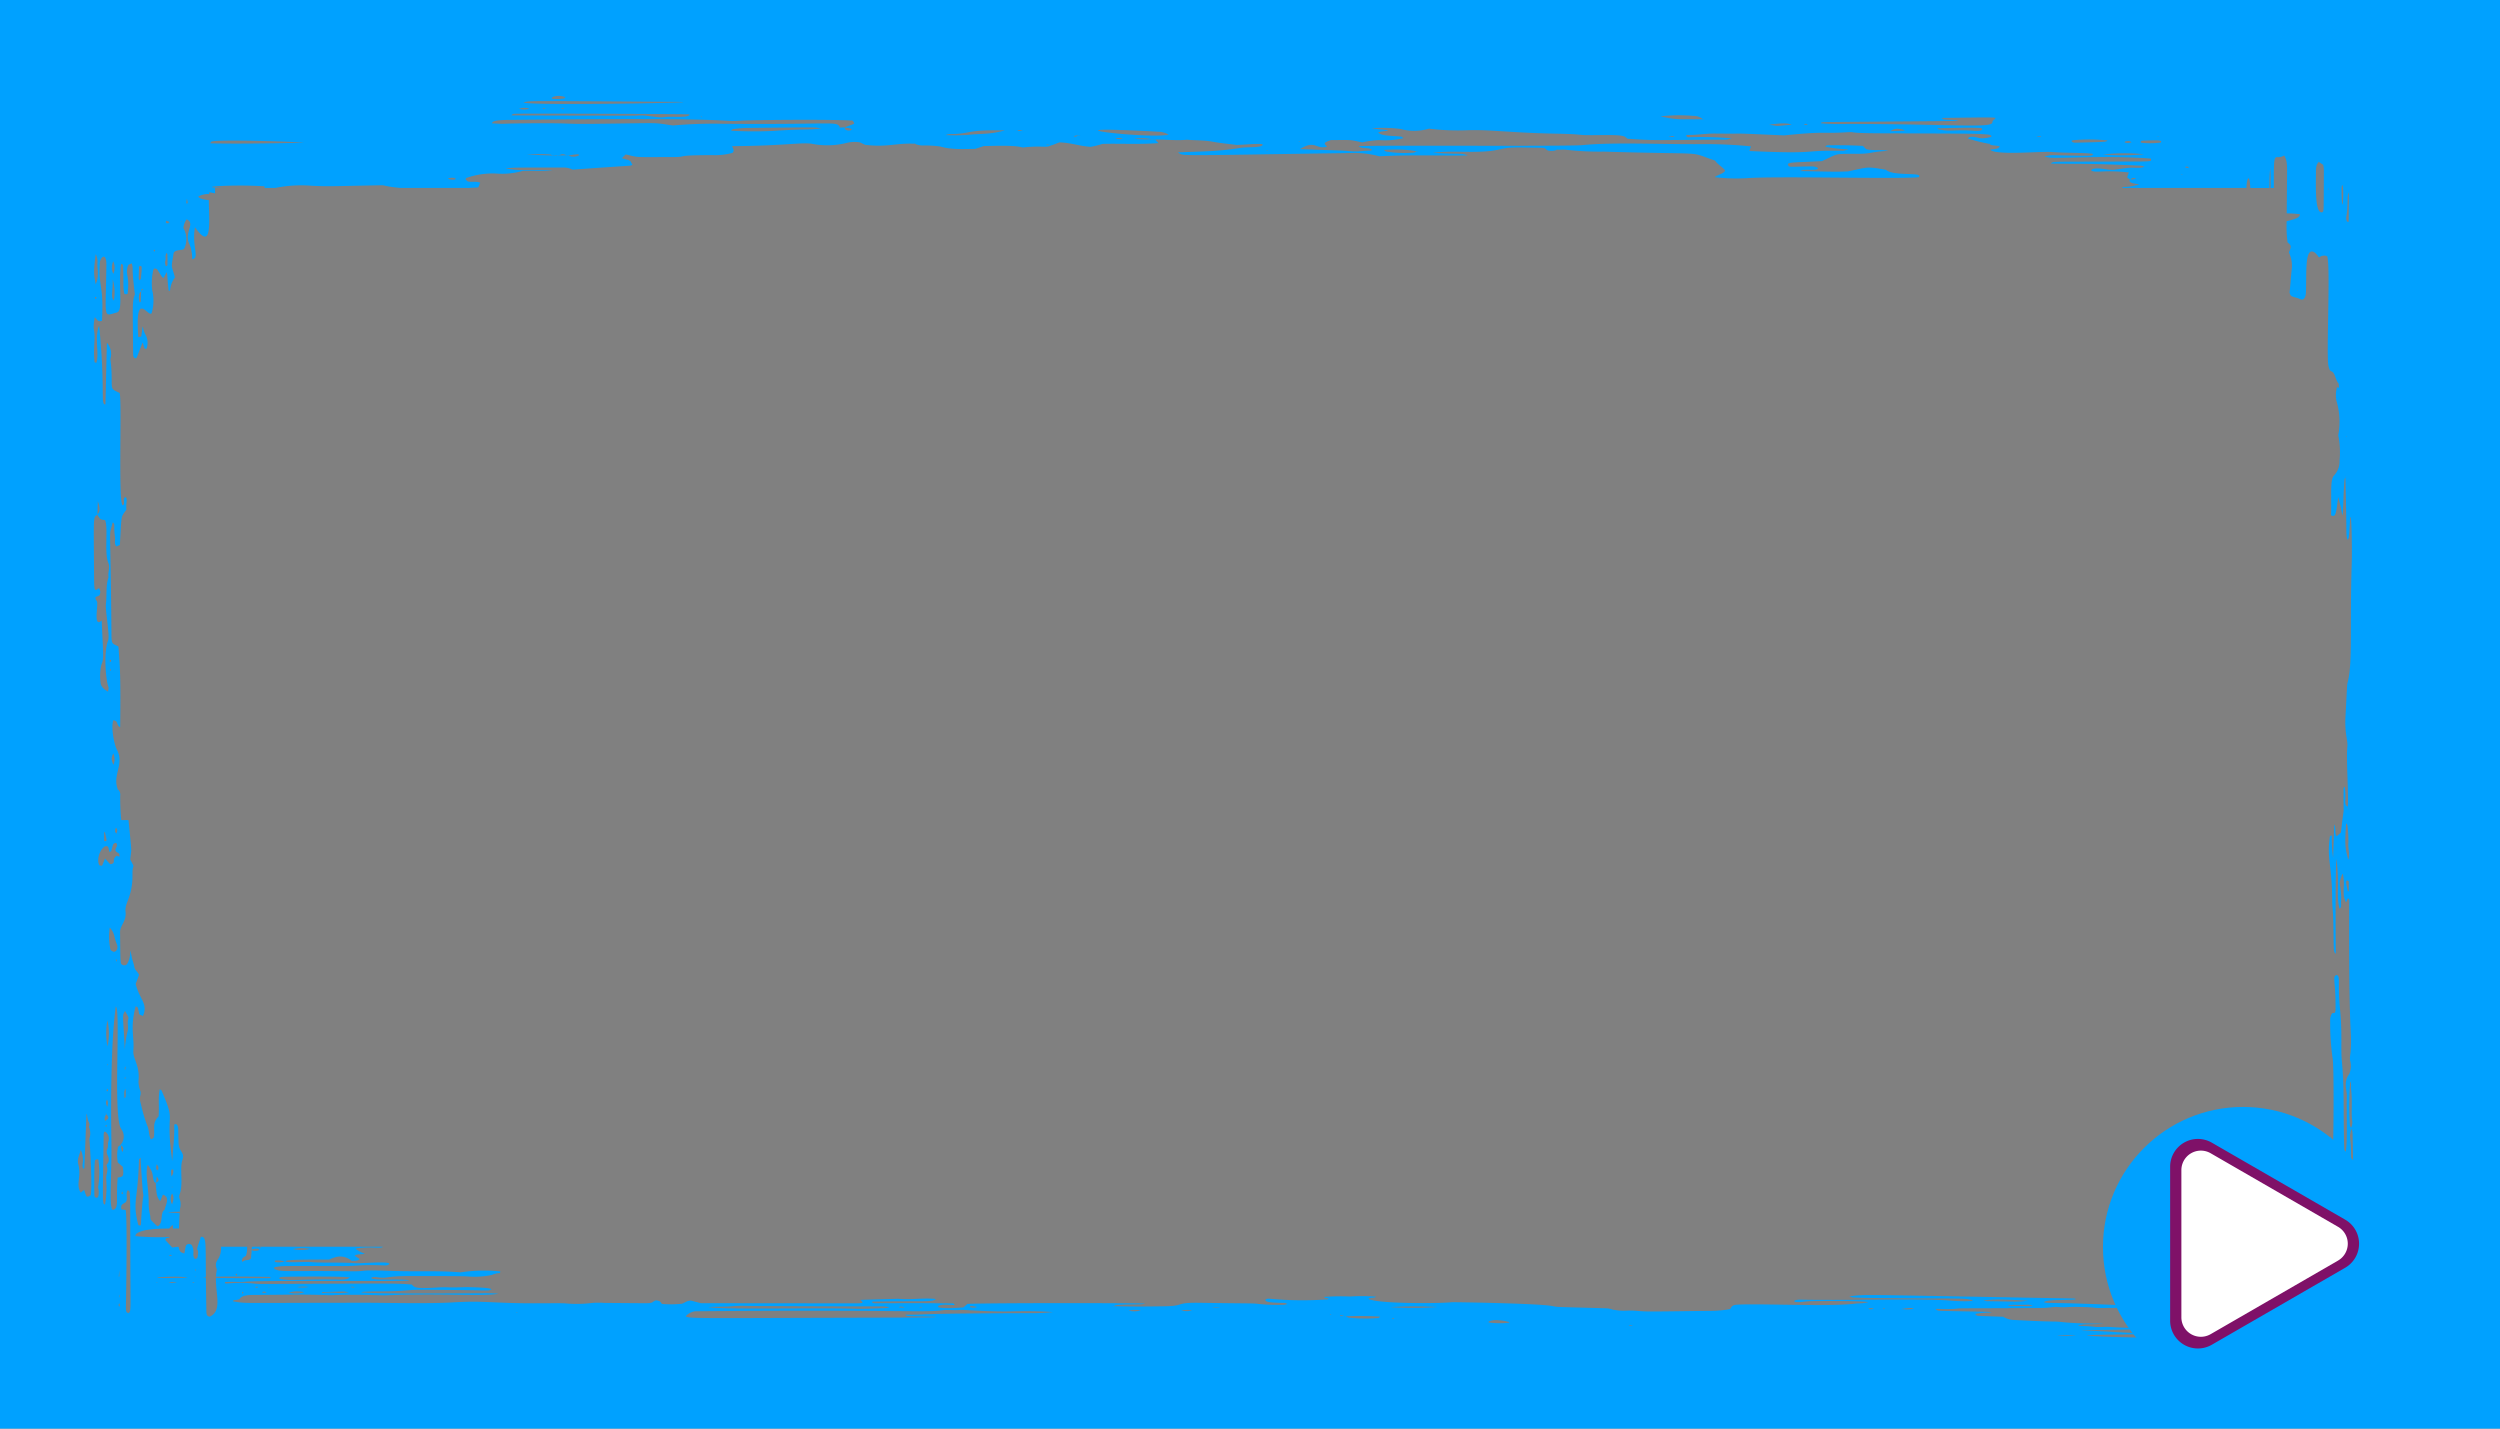 <svg xmlns="http://www.w3.org/2000/svg" width="504" height="288" viewBox="0 0 504 288">
  <rect x="0" y="0" width="504" height="288" fill="#808080" stroke="none"/>
  <g id="Group_350" data-name="Group 350" transform="translate(-635.685 -196.927)">
    <g id="Group_229" data-name="Group 229">
      <path id="Path_619" data-name="Path 619" d="M635.685,196.927v288h504v-288Zm472.994,43.865c.46-2.727.128-3.461.421-5.13.158.993.134-.317.076,5.985-.143-.026-.305,0-.332-.073A1.8,1.8,0,0,1,1108.679,240.792Zm.068,44.072-.066.2C1108.663,284.77,1108.642,284.819,1108.747,284.864Zm-.884-50.645c.539.241-.091,8.4-.117.522A2.391,2.391,0,0,1,1107.863,234.219Zm-2.713.677c.059.01.047-.052.047.289C1105.13,235.174,1105.143,235.236,1105.15,234.9Zm-2.572-3.292c0-1.613.348-1.715.567-2.042l.893.593a5.889,5.889,0,0,1,.135.887c-.031,9.392-.024,8-.2,8.624C1102.326,240.463,1102.575,234.463,1102.578,231.6Zm-26.207-1.09c.447-.063.924.268.18.257a1.057,1.057,0,0,1-.323-.114C1076.274,230.607,1076.3,230.525,1076.371,230.514Zm-.719,1.57c0,.113.088.1-.369.044Zm-4.987-7.664c.443.066.424.043-.023.072Zm-3.161.864c2.583-.059,4.235-.234,3.815.378a16.351,16.351,0,0,1-3.631.077C1067.182,225.719,1067.089,225.5,1067.5,225.284Zm.419,2.739a46.372,46.372,0,0,1-8.281.049A40.244,40.244,0,0,1,1067.923,228.023Zm-3.825-2.57c.965-.144.623-.176,1.321.13a1.961,1.961,0,0,1-1.432.037C1063.97,225.617,1064.058,225.511,1064.1,225.453Zm-10.369-.262a35.634,35.634,0,0,1,6.857.052c-.513.277.626.276-6.491.451C1053.457,225.71,1052.942,225.253,1053.729,225.191Zm5.9,1.305-.3.039C1059.333,226.436,1059.255,226.449,1059.631,226.5Zm-12.512-2.071c.155.091-.17.183-.876,0A3.292,3.292,0,0,1,1047.119,224.425Zm-16.56-3.113c-1.435-.42-2.768-.008-3.437-.535.3-.03.6-.084.908-.087,13.6-.164,9.281-.2,9.323.886.049,1.287-8.608.3-29.869.342a42.532,42.532,0,0,1-4.784-.141C1003.428,221.42,999.746,221.6,1030.559,221.312Zm2.949,1.974c-3.855-.275-4.876.267-7.21-.345.021-.072.032-.159.048-.16,2.941-.032,5.883-.187,8.753-.044C1035.742,223.258,1034.672,223.369,1033.508,223.286Zm-10.854-.112-.025.088C1022.231,223.188,1022.244,223.215,1022.654,223.174Zm-2.979-.021c-.19.164.365.117-2.916.214C1017.717,222.786,1018.154,222.747,1019.675,223.153ZM999.75,221.9c.677.072.131.282-.27.176-.063-.017-.057-.082-.081-.126A1.656,1.656,0,0,1,999.75,221.9Zm-2.884.159c-3.684.347-2.405.3-4.515.022C993.592,221.864,996.025,221.613,996.866,222.054Zm-19.9-1.774a2.948,2.948,0,0,1,2.03.686h.126c.058.192.1.182-.1.044l.1-.044a.162.162,0,0,1-.126,0c-5.59,0-5.3.108-8.562-.588A33.516,33.516,0,0,1,976.965,220.28Zm-3.658,4.124c-.557.158-.205.176-1.3.016C973.166,224.321,972.808,224.336,973.307,224.4Zm-75.717,1.061c.263-.065.232-.072.085.035C897.378,225.584,897.406,225.6,897.59,225.465Zm-6.561,1.744c.473.084.5.055-.022.1Zm-21.983-3.735a4.217,4.217,0,0,1,2.236.6C867.03,225.02,842.853,222.058,869.046,223.474Zm-7.02,1.4a2.464,2.464,0,0,1-1.507-.03A2.369,2.369,0,0,1,862.026,224.878Zm-8.989-.6.1-.038c.4-.1.371-.11.1.043l-.1-.043c.157.069.072.055-.1.038-.709.261-.495.212-.914.123A1.424,1.424,0,0,1,853.037,224.28Zm-6.155,1.788c.233.051.379.092.48.124l.328.027c-.145.07-.062.056-.328-.027l-.786-.065A1.171,1.171,0,0,1,846.882,226.068Zm-4.964-2.8c-1.082.114-.748.095-1.177.015C841.252,223.1,840.936,223.077,841.918,223.266Zm-14.82.687c4.328.039,3.067-.926,11.179-.741-3.3.893-4.44.571-7.618.926a43.234,43.234,0,0,1-4.368.027A4,4,0,0,1,827.1,223.953Zm-6.97,1.951-.092-.04C820.35,225.775,820.319,225.762,820.128,225.9Zm-43.036-5.588c.138.151.192.123-.165.108Zm-30.134-3.72c1.234-.9,5.127.366.4.281C746.986,216.87,746.856,216.738,746.958,216.6Zm24.593.866c10.776.073-28.886.833-30.356.131C742.85,217.255,738.882,217.24,771.551,217.462ZM749.409,218.8c-.166.14-.006.135-.562.069C749.016,218.736,748.855,218.74,749.409,218.8Zm-3.768-.014c-.174.132-.008.127-.582.064C745.235,218.723,745.069,218.727,745.641,218.79Zm-3.215.073a4.021,4.021,0,0,1-2.08.009A2.834,2.834,0,0,1,742.426,218.863Zm-3,1.009c2.808-.074,32.593.028,35.262.116,0,.808-3.788.352-4.977.55-1.528.253-3.559-.493-5.51-.3-.424.042-25.4-.04-25.431-.04A.821.821,0,0,1,739.422,219.872ZM738.4,221.1c49.164-.546,41.712.485,46.645.158,2.289-.152,17.887-.3,22.54-.02.424.758.737.466-1.6,1.366a.515.515,0,0,0,0,.056c3.2.258-.073,1.161,0,0-.042,0-.073-.008-.117-.011l.11-.046c-.02-.009-.235,0-.919.023l.03.046c-.8.055-.549.06-.094-.044l.064,0c-.859-1.382-.459-.537-23.795-.75a93.56,93.56,0,0,0-9.908.344c-4.585-.641-1.412-.484-15.824-.331-7.025.075-3.772-.2-14.611-.089-5.318.057-2.9.168-6.054-.014C734.939,221.233,736.206,221.127,738.4,221.1Zm62.93,1.718c-2.962.347-3.032.047-9.9.508a80.322,80.322,0,0,1-8.373-.05c.171-.133.265-.317.459-.338.894-.1,1.813-.205,2.728-.215C802.113,222.553,799.63,222.6,801.327,222.821Zm-51.2,5.47-.147-.047c-.24,0-.718.011-1.605.023-.029.016-.054.028-.085.046l-.008-.005a1.215,1.215,0,0,1-.186.009.967.967,0,0,1-.712.008l-.241,0c-.036-.017-.072-.037-.107-.057-.423-.02-1.681-.048-5.121-.149a30.482,30.482,0,0,1,4.629-.055,1.159,1.159,0,0,1,.492.2,1.025,1.025,0,0,1,.189.016l.017-.008c.047.018.094.031.142.046l.712-.008a.833.833,0,0,0,.107-.048l.172,0c.563-.3.728-.309,1.605-.023a.884.884,0,0,1,.224.008l.011-.008c.024.015.051.023.076.037.476-.053,2.254-.456,2.137-.05a2.263,2.263,0,0,1-2.137.05c-.089.01-.127.006-.1-.016C750.169,228.272,750.146,228.28,750.125,228.291Zm-23.97,4.571a2.144,2.144,0,0,1,1.227-.008c.532.156-.329.538-1.363.144C726.062,232.952,726.075,232.886,726.155,232.862Zm-47.791-7.4c1.312-.43,16.31-.009,18.587.241-6.99.13-12.915.24-18.9.124C678.184,225.655,678.2,225.512,678.364,225.457Zm-4.995,11.584c.121.553.214.782.064.884C673.088,238.158,673.331,237.241,673.369,237.041Zm-1.175,4.44.077.149C672.074,241.63,672.1,241.668,672.194,241.481Zm-2.952-.065.621.277c-.167.125-.27.264-.375.265a.487.487,0,0,1-.372-.179C669.079,241.674,669.193,241.538,669.242,241.416Zm-.045,6.505c.122.122.232.182.233.242.04,2.624.027,2.209-.159,2.417-.066-.024-.181-.04-.191-.074-.256-.907-.057-.742-.016-1.295C669.111,248.553,668.908,249.055,669.2,247.921Zm-2.374-.672c.149.217.137.126.045.353-.055,0-.148,0-.158-.014C666.6,247.385,666.727,247.345,666.823,247.249Zm-2.425,7.89c.031.054.109.134.086.159a1.4,1.4,0,0,1-.268.229.388.388,0,0,1-.011.113.982.982,0,0,1-.077.061c-.086,2.412,0,2.014-.3,2.21a2.977,2.977,0,0,1,.02-1.938c.034-.1.167-.185.283-.272l0-.111.074.05c-.092-.062-.081-.054.011-.113C664.216,255.384,664.185,255.234,664.4,255.139Zm-.69-4.484c.7-.315.6.041.38,2.431-.011.121-.17.233-.261.35C663.6,253.1,663.645,253.431,663.708,250.655Zm-5.2-1.049a3.05,3.05,0,0,1,.007,2.524A3.135,3.135,0,0,1,658.511,249.606Zm.124,7.92c-.645-.754-.221-1.513-.221-4.31A9.567,9.567,0,0,1,658.635,257.526Zm-3.646-9.366a3.47,3.47,0,0,1,.325,1.971c.051,1.372.324,2.769-.347,4.11C654.559,252.053,654.559,251.39,654.989,248.16Zm-.108,8.671c.023-.031.116-.034.177-.05C655.277,257.341,654.638,257.176,654.881,256.831Zm-2.843,169.984-.089.131C651.929,426.75,651.9,426.783,652.038,426.815Zm1.927,11.072c-.94.57-.8.36-1.33-1.09-.29.24-.47.39-.69.56-1.04-1.83.22-3.12-.5-5.82-.25-.96.35-1.89.5-2.85a4.612,4.612,0,0,1,.45,1.85c.13.67-.3,1.34.09,2,.04-.01.2,0,.21-.25.56-14.29.35-10.77.74-9.5.12.42.51.82.18,1.28a3.659,3.659,0,0,1,.1,2.42C653.705,426.527,654.385,435.667,653.965,437.887Zm1.33-137.17c-.02-.02-.03-.04-.05-.06l.07.05c-.01,0-.01.01-.02.01.8,1.08.45.86,1.58,1.08.67,1.68-.22,6.58.66,8.63.4.94-.17,1.92.03,2.87-.61,1.77-.3,3.58-.53,5.37-.16,1.36.83,6.41.45,7.37-.94,2.29-.5,7.89.05,9.35.1.27-.03.58-.06.98-.95-.52-1.48-1.1-1.53-1.88a10.172,10.172,0,0,1,.18-3.57c.54-1.21.37-1.69.06-8.9a1.821,1.821,0,0,1-.45.31c-1.05.35-.33-2.95-.46-3.99-.04-.35-.52-.64-.3-1.05.24-.1.48-.21.72-.31a1.3,1.3,0,0,0-.06-1.48c-.94.6-.96.84-.99-2.61C654.565,300.8,654.445,301.247,655.295,300.717Zm-.047-.058c.03-.021.047-.049.075-.072.023-.7.047-1.415.086-2.6.25.766.672,1.962-.086,2.6l0,.116Zm1.434,65.8c0-1.978-.053-1.76.158-1.774C657.148,366.151,657.42,366.72,656.682,366.458Zm-1.13,71.4c-.11.832-.808.572-.842.074,0-.059-.085-6.035.126-7.112.248-.181.676-.277.689-.06a17.817,17.817,0,0,1-.037,5.342C655.39,436.51,655.715,436.643,655.552,437.863Zm.152-66.511c-.751-1.444.6-4.053,1.516-3.834.426.1.281.437.556,1.179.483-.277.206.161.7-1.5.054-.182.534-.419.622-.325.7.746-.908,1.346.35,1.975.406.2.346.495.3.792l-.541-.169c-1.15.717.063,1.512-1.3,1.692l-1.043-1.148-.606,1.453C656.012,371.42,655.74,371.421,655.7,371.352Zm2.27-40.947c-.319-.18-.152-.341-.047-.486C658.152,330.027,658.145,329.9,657.974,330.4Zm-.095,1.8c0-.514-.024-.426.1-.433C657.989,332.279,658.013,332.193,657.879,332.2Zm.626,16.614a2.633,2.633,0,0,1,.026,2.3C658.095,349.867,658.093,349.866,658.505,348.814Zm.658,16.176c-.364-.425-.356-.426-.122-1.193C659.5,364.17,659.286,364.583,659.163,364.99Zm.021-8.728c.014-.04.012-.1.046-.117a.328.328,0,0,1,.1-.03l.059-.06c.087.065.032.045-.059.06Zm-2.278,66.627c-.332-.426.053-1.093.177-1.356l-.06-.067c-.141-.2-.163-.18.065-.048l-.065.048c.123-.091.113-.045.06.067C657.716,422.23,657.671,422.391,656.906,422.889Zm.087,1.136c-.022-.057-.081-.151-.058-.165C657.239,423.678,657.473,424.028,656.993,424.025Zm.343-7.6c.14.19.17.372-.065.536C657.127,416.74,657.1,416.888,657.336,416.42Zm-.06-4.916c.245.005.213-.046.092.2Zm-.023,7.1c.361.6.09,1.016.1,1.442A1.244,1.244,0,0,1,657.253,418.6Zm.1-10.745a14.15,14.15,0,0,1-.017-5.258A12.243,12.243,0,0,1,657.358,407.859Zm.011,21.95c.717,1.493-.348,1.763-.176,2.152.393.893-.167,1.759-.086,2.645a21.629,21.629,0,0,1-.235,5.147c-.575-.134-.484.168-.282-14.248a1.744,1.744,0,0,1,.12-.432c.089.008.224-.01.261.028a1.755,1.755,0,0,1,.587,1.873c-.2.519-.009,1.048-.222,1.533A1.455,1.455,0,0,0,657.369,429.809Zm.453-45.894a4,4,0,0,1,.986,2.016,11.7,11.7,0,0,0,.494,1.49c.3,1.167-.543,1.475-.8,1.351-.227-.108-.518-.28-.557-.453A12.223,12.223,0,0,1,657.822,383.915Zm1.284,6.837c-.1-.482-.105-.364.059-.46C659.256,390.778,659.267,390.661,659.106,390.752Zm-.736,50.1c-.754-.95-.106-6.752-.228-14.335-.116-7.173-.1-19.461.885-26.7,1.085.79-.646,22.3,1.114,24.727a2.518,2.518,0,0,1-.184,3.208l.039-.026h0l-.037.026c.069-.043.1-.005.115.082.543.33.617.754.277,1.332a2.712,2.712,0,0,1-.277-1.332,1.193,1.193,0,0,0-.117-.081c-.138.093-.462.324-.487.434a8.205,8.205,0,0,0-.03,3.1l1,.855c.315,2.179-.066,1.967-1.024,2.179C659,439.084,659.778,440.6,658.37,440.849Zm3.022-35.974a23.042,23.042,0,0,0-.546,3.65c-.383-7.717-.556-6.623.037-7.81.416.74.791,1.317.7,1.538C661.242,403.116,661.674,403.989,661.392,404.875Zm-.57,7.67c.073-.662.022-.578.188-.567C660.936,412.64,660.987,412.555,660.822,412.545Zm.06,1.868c-.081-.235-.1-.146.067-.341C661.029,414.306,661.046,414.217,660.882,414.413Zm.151,2.061c0,1.923.074,1.543-.271,1.8C660.729,417.111,660.666,416.831,661.033,416.474Zm-.674,21.207c-.22-.246-.254-.1-.011-.564C660.479,437.632,660.458,437.474,660.359,437.681Zm-.6,20.3c0,.546.022.476-.065.475C659.691,457.908,659.669,457.978,659.756,457.978Zm-.134-3.719c.154-1.662.118-1.719.118,0Zm.19,6.1c-.291-.257-.3-.453,0-.7Zm1.757,1.284c-.244-.146-.529-.008-.5-1.339.03-1.215.321-18.158-.06-19.461l-.873-.129c-.049-.887-.049-.887.9-1.433.53-.764-.129-1.637.4-2.43.539.319.5-.9.524,12.522C661.981,461.8,662.157,461.23,661.569,461.646Zm5.805-6.158-.243-.057C667.488,455.4,667.427,455.384,667.374,455.488Zm2.312-.033a3.858,3.858,0,0,1,1.657-.028C670.013,455.6,670.448,455.582,669.686,455.455Zm3.2-.937c-6.04.075-5.149.062-5.532-.051a34.142,34.142,0,0,1,6.2-.05A4.848,4.848,0,0,1,672.884,454.518Zm-3.139-4.5c.552-.19.388-.173.6-.01C669.852,450.177,669.983,450.183,669.745,450.018Zm4.834,5.477c-.2-.075-.116-.121.218-.118l.082.09A1.325,1.325,0,0,1,674.579,455.495Zm.515,3.238.058.16C675,458.893,675.024,458.933,675.094,458.733Zm-.033-4.35c-.008-.19-.036-.159.091-.124ZM675,452.93l.117-.133c.018.054.069.117.048.162C675.078,453.15,675.013,453.138,675,452.93Zm64.745,8.564.021-.078C740.233,461.486,740.213,461.462,739.746,461.494Zm104.009.161c-25.205.068-20.392.345-25.572.314.335.361.452.278,6.159.43-.483.15,1.429.128-21.743.194-26.495.075-29.374.208-28.5-.486a3.231,3.231,0,0,1,1.747-.827c40.512-.351,46.172.3,49.846-.2,1.181-.159,2.389.08,3.585-.08.35-.047,5.674.387,9.967.306,2.81-.052,5.63-.083,8.7.135A35.821,35.821,0,0,1,843.755,461.655Zm-65.239-1.22c1.756-.121,3.383-.036,4.92-.178,1.476-.136,2.905-.046,4.363-.038,30.226.182,24.907-.039,27.221.217a2.975,2.975,0,0,1-.7.2c-2.127.061-4.273.193-6.385.134C799.567,460.538,781,461,778.516,460.435Zm38.891-.08a5.139,5.139,0,0,1,.687.12,2.465,2.465,0,0,1-1.092.011C816.884,460.408,817.051,460.338,817.407,460.355Zm3.6.126c.455-.123.3-.1.585-.011A1.116,1.116,0,0,1,821.008,460.481Zm10.258-.2c.181-.14.437-.053,1.4.134C831.973,460.7,831.014,460.478,831.266,460.284Zm28.725-.03.08.034C859.776,460.354,859.8,460.365,859.991,460.254Zm3.243.9a5.784,5.784,0,0,1,2.441-.038A4.959,4.959,0,0,1,863.234,461.152Zm10.583-.046a6.18,6.18,0,0,1,2.183.009A4.265,4.265,0,0,1,873.817,461.106Zm6.2-.677h1.671A3.943,3.943,0,0,1,880.019,460.429ZM903.8,462c.209-.153.132-.162.278.011Zm2.035.213c-.074-.123.091-.166.4-.1a2.62,2.62,0,0,1,.44.137l.221.006a.237.237,0,0,1-.221-.006A5.039,5.039,0,0,1,905.839,462.213Zm7.719.427a32.639,32.639,0,0,1-5.833-.058c-.448-.041-.706-.375-.907-.284a70,70,0,0,1,7.14.064C913.743,462.517,913.677,462.629,913.558,462.64Zm2.877.193c-.212-.081-.117-.131.242-.129l.082.1A1.489,1.489,0,0,1,916.435,462.833Zm3.145-.03.685-.044Zm-3.682-2.367a89.975,89.975,0,0,1,9.582-.018A67.008,67.008,0,0,1,915.9,460.436Zm24.024,3.146a16.5,16.5,0,0,1-3.936-.021c-.733-.089.475-.626,1.789-.475a9.175,9.175,0,0,1,2.151.369C939.926,463.5,939.948,463.579,939.922,463.582Zm20.865-2.656.082.035C960.549,461.033,960.576,461.044,960.787,460.926Zm3.285,3.2a1.057,1.057,0,0,1,.784.036C964.036,464.215,964.242,464.221,964.072,464.124Zm48.335-3.3c-.177-.147.474-.2.794-.136a1.014,1.014,0,0,1,.241.1C1013.083,460.841,1012.569,460.957,1012.407,460.82Zm2.973.021c-.225-.071-.133-.121.232-.114.035,0,.064.056.095.086A1.457,1.457,0,0,1,1015.38,460.841Zm3.488.021a9.527,9.527,0,0,1,2.668-.23C1020.48,461.148,1019.639,460.77,1018.868,460.862Zm31.446,5.264,3.894-.069A12.8,12.8,0,0,1,1050.314,466.126Zm39.355,1.452c-3.221.107-1.771-.6-1.687-.774-2.065-.016-29.888-.154-31.623-.691,2.482-.175,16.076-.238,16.1-.238,4.008-.016,3.136.444,6.67.4,15.847-.2,12.643-.532,14.86.169-.282.409-1.143.236-1.682.348C1091.885,467.081,1094.694,467.41,1089.669,467.578Zm18.826-8.661c-2.48-.05-3.51-.17-4.91-.24a4.228,4.228,0,0,1-.15,2.38c1.93.09,3.89.16,5.82.3-.02.11.01.21-.06.22a4.885,4.885,0,0,1-1.07.18c-1.87-.06-3.54-.12-5.04-.18a5.321,5.321,0,0,0-.72,1.67c.91.06,2.02.14,3.37.24a34.34,34.34,0,0,1-3.45.09c-.03.15-.06.32-.08.48.83.04,1.81.12,3.04.29a1.638,1.638,0,0,1,.63.34c-.32.36-1.45.4-1.44.83a18.2,18.2,0,0,1-2.33.13c0,1,.09,2.04.15,3.15-.46.46-.93.93-1.47,1.46a5.129,5.129,0,0,1-.4-.99,7.47,7.47,0,0,1,.03-3.16,4.393,4.393,0,0,0,.12-.49c-1.12-.05-2.25-.13-3.43-.16a44.317,44.317,0,0,1-6.08.26c-.03.43-.07.39-.1,0-.27,0-.55-.01-.83-.01-5.93-.13-8.5.04-9.22-.21.45-.24-.52-.17,4.72-.32.38-.2.05-.34-.28-.36-3.27-.17-6.54-.18-10.33-.05,9.71,1.05-5.49,1.22-13.8.64-5.19-.37-13.93-.18,10.78-.56-.8-.29-6.9-.09-10.95-.41-1.03-.08-2.1.1-3.18-.04-1.01-.13-2.11-.14-3.21-.2.86-.48,3.32-.21,5.15-.42-2.4-.02-5.9-.05-8.4-.33-1.94-.22-.9.06-9.97-.44a4.285,4.285,0,0,1-1.87-.63c-1.58-.05-3.31-.1-5.04-.18-.28-.01-.96-.36-.18-.47a22.839,22.839,0,0,1,2.92-.2c-.66-.2-.26-.12-10.09-.33-.82-.02-.9-.09-1.19-.31-.31-.25,1.68.13,4.24-.15.95-.1,1.09-.03,16.49-.12,2.39-.02,3.02-.26,3.55-.22,2.61.2,1.7-.14,6.34.06,3.21.14-1.3.21,8.37.1-.17-.26.4-.43-3.72-.6-13.6-.56-12.32-.21-13.52-.51.86-.66,5.16-.32,6.46-.6-.1-.2-.52-.15-.8-.16-44.76-.77-40.96-.86-44.9-.42,1.09.21-1.53.29,10.17.38,12.6.11,12.96-.07,14.69.39.47.36-3.59.18-4.36.1-2.74-.29-10.84-.26-12.84-.23-19.4.21-17.11-.12-18.46.12-.11.02-.5.32.05.37,1.33.13,1.11-.15,3.93-.18,1.08-.01,9.88-.06,10.69.23a9.471,9.471,0,0,1-2.25.24c-4.75.7-17.93.05-23.62.23-1.34.04-1.59.16-1.97.91a21.674,21.674,0,0,1-4.15.36c-11.7.15-12.53.19-14.46.02-2.32-.21-2.78.17-5.06-.27a4,4,0,0,0-1.36-.26c-9.72-.29-9.68-.21-10.76-.44-2.46-.55-20.03-.82-20.34-.79-2.69.3-15.42.31-16.78-.69.23-.31,1.3-.1,1.49-.43a36.241,36.241,0,0,0-5.21-.03,45.047,45.047,0,0,0-5.19.08c-.18.26.71.19.84.38-.02.04-.03.11-.07.11a70.768,70.768,0,0,1-11.93-.13c-.86-.03-1.31.64.77.77,3.21.19,2.07-.04,2.96.3a3.042,3.042,0,0,1-.72.16,35.74,35.74,0,0,1-5.18-.18c-1.13-.15-1.92-.07-11.64-.22-5.43-.09-2.87.63-7.26.7-5.69.09-6.24.04-10.3-.01a3.73,3.73,0,0,1,.82-.27c3.51-.19,4.64,0,5.59-.26-1.33-.12-30.37-.16-35.82.06-.27.23-.49.42-.8.7-1.55.15-5.63.36-5.09-.26.4-.46,2.73-.22,2.94-.21.41.02.44-.05.12-.32-5.47-.09-10.95-.06-15.96-.04-.67-.21-.61-.32-.24-.33,10.08-.18,12.06.16,12.66-.53-2.55-.27-5.09.21-7.61-.04-2.52.07-5.04.14-7.6.22.48.51.89.7-.92.7-.33,0-29.23-.03-31.23-.03-.8-.21-1.47-.38-2.03-.53-.94.06-1.08.39-1.82.64a21.3,21.3,0,0,1-4.02.04c-.41-.52-.3-.54-.98-.7-.37-.09-.59.13-1.05.43-.96.16.96.14-9.58.06a17.452,17.452,0,0,0-2.4,0,25.131,25.131,0,0,1-5.55.09c-1.16-.07-5.67.03-8.86-.03-6.47-.11-8.14-.51-14-.15-4.5.27-13.88.06-16.89.06-27.78.01-23.96.19-27.15-.28-.06-.29.41-.25.71-.3a1.683,1.683,0,0,0,.62-.17c.35-.71,1.6-.83,3.02-.83,4.83,0,9.65-.16,14.48.04a11.816,11.816,0,0,0,1.19.01c5.34-.2,9.64.07,10.83.03,11.35-.47,19.08.27,22.64-.31-1.83-.19-2.03-.08-13.99-.06-17.36.02-15.14-.41-9.84-.42,5.24-.01,5.69-.36,8.38-.34,14.86.1,13.09.3,13.87.01,1.09-.39-3.92-.56-5.34-.52-4.37.15-2.74-.1-5.57.08-4.62.28-4.42-.11-4.99-.62-3.55-.28-3.9-.2-30.18-.11-2.25,0-2.61-.44-7.15-.1-.29.02-.42-.11-.26-.29.45-.01.96-.03,1.47-.04.8,0,1.64.07,2.4,0,4.2-.38,32.26.01,33.26-.29-1.12-.38-6.99.09-7.66-.43-.17-.12.33-.29.76-.25.26.02.51.06.77.09,1.87.21,1.31-.29,6.3-.28.02,0,10.54-.03,11.61.08a16.826,16.826,0,0,0,4.96-.33h-.06a4.046,4.046,0,0,1,1.57-.35,3.38,3.38,0,0,0,.08-.34,31.663,31.663,0,0,0-8,.19c-5.01-.39-8.06-.09-14.16-.3-7.45-.25-3.98.14-8.38.08-12.72-.17-13.57.23-14.97-.45-.21-.1-.09-.38.23-.42,1.63-.2-.16-.21,13.61-.17,2.82.01,3.52-.35,8.37-.13a1.216,1.216,0,0,0,.9-.26c.39-.71-5.57-.09-7.08-.2-2.79-.21-5.62-.02-8.42-.2-2.22-.14-4.16.18-5.45-.13-.01.01-.02.01-.03.02h-.01l-.005,0a.481.481,0,0,1-.115-.026,4.057,4.057,0,0,1-1.769.12c-.1-.015-.46-.3.079-.345a4.742,4.742,0,0,1,1.69.225c.024-.007.052-.006.075-.014l.005,0c.03.01.05.01.08.02.32-.2-.04-.31,3.64-.37,7.32-.11,4.09.22,6.42-.49a3.471,3.471,0,0,1,3.29.71c.76.04,1.39.01,1.63-.36-.33-.22-.67-.45-1-.67.44-.38,1.42-.21,2.04-.39a6.451,6.451,0,0,1-1.9-1.05c3.1-.5,5.29.1,5.55-.37h-26.42c.01.8-.12,1.61-.16,2.35-.32.39-.73.32-1.11.38a2.219,2.219,0,0,0-.65.33c-.25-.62.16-.92.74-1.22a5.213,5.213,0,0,0,.24-1.84h-5.27c.05,2.93-1.41,2.44-.94,4.28a.994.994,0,0,1,.09.44,8.436,8.436,0,0,0-.16,1.327c2.291-.038,6.033-.039,10.809.041.239.1.251.242.03.242-5.2.023-8.724,0-10.849-.042v0c-.1,3.35,1.33,6.64-1.28,7.83-.3-.14-.63-.04-.65-1.11-.05-2.73-.08-4.96-.1-6.78v-.006c-.67-.039-.638-.081,0-.117-.05-7.067.05-7.817-.75-8.107h-.26c-1.27,3.83-.57,1.92-.56,3.19a3.458,3.458,0,0,1-.18,1.09c-.02.09-.29.14-.46.21-.71-.96.12-1.38-.65-2.82a.774.774,0,0,0-.77-.2c-.47.26-.35.08-.72,1.92-.34-.16-.67-.22-.77-.38-.77-1.16.28-1.08-1.66-.85-.49-.53-.94-1.01-1.37-1.47,0-.3.16-.43.51-.47a.45.45,0,0,0,.35-.17,53.432,53.432,0,0,1-6.93-.18c.07-.17.05-.34.22-.48,1.06-.86,3.73-1.03,6.42-1.05h.2a1.775,1.775,0,0,1,.71-.71c.02.27.03.51.05.71.33-.01.74-.01,1.2-.01.01-.71.05-1.71.14-3.11l-.71-.03c-2.36-.11-1.9-.19.73-.24.02-.2.03-.42.05-.64a3.263,3.263,0,0,0-.09-2,1.121,1.121,0,0,1,.01-.88c.79-2.15-.04-5.16.56-6.93.54-1.6-.71-1.48-.78-3.48-.12-3.36.03-2.81-.29-3.57-.08-.19-.59-.24-.58.05.08,2.32-.25,4.63-.4,7.24-1.5-10.76.91-7.13-2.13-14.16-.05-.13-.24-.22-.38-.34-.39,1.8-.07,3.6-.25,5.5-1.42,1.37-.63,2.66-.97,4.23-.04.15-.35.26-.54.4-.46-.54-.37-1.96-.74-2.7a30.254,30.254,0,0,1-1.29-4.37c-.54-1.71.11-1.66-.12-2.65a5.909,5.909,0,0,1-.39-1.98c.34-3.24-1.17-4.51-1.03-6.2.23-2.81-.71-4.56.48-8.97.19.15.38.21.41.31.49,1.77.01,1.19,1.04,1.68,1.08-2.49-.65-3.24-1.47-6.47.51-1.31.34-.86.68-1.79-.19-.62-.89-1.01-.94-1.65a12.724,12.724,0,0,0-.44-1.54c-.73-3.74.11-.41-1.14,1.1a.776.776,0,0,1-.98-.07c-.23-.22-.26.05-.32-6.48-.02-1.39,1.33-2.16,1.1-4.15-.21-1.8,1.47-2.98,1.4-7.54-.04-2.37.68-.83-.44-2.94.23-2.71.38-.45-.36-7.97h-1.46a43.5,43.5,0,0,1-.21-4.96,1.332,1.332,0,0,0-.49-1.23.06.06,0,0,0,.01.04h-.01c0-.01-.01-.01-.02-.03s-.01-.02.02-.01c-1.14-2.97,1.38-5.01-.15-7.94-.6-1.14-1.26-4.59-.75-5.98,1.1.09.55,1.07,1.38,1.38.12-10.53-.04-12.03-.35-16.25-1.28-.69-1.4-.38-1.41-2.62-.19-23.96-.6-18.81.25-22.42.61.49.11.53.48,3.08.08.58-.26,1.21.29,1.79.23-.11.46-.22.68-.32.38-6.34.12-5.42,1.32-7.11-.14-1.61.32-2.11-.22-2.55-.57.45-.07,1.02-.33,1.5-1.25,2.33-.31-20.02-.8-22.46-1.49-.74-1.62-.56-1.62-2.41,0-3.85-.37-4.16-.2-4.7a3.453,3.453,0,0,0-.77-3.03c-.1,4.16-.19,8.28-.29,12.44-1.06.03.03-2.64-1.27-15.9-1.01,2.37.11,5.78-.59,7.56-.15-.1-.34-.17-.34-.25-.31-3.27.3-4.67-.17-6.73a8.948,8.948,0,0,1,.24-2.28c.55.64.68,1.03,1.43.73.41-7.22-.74-6.73-.43-11.63.08-1.25,1.35-2.3,1.32.39-.13,11.15-.74,10.35,2.14,9.56,1.31-.36.21-5.29.82-9.76.41.05.4.25.41.4.15,3.44-.07,4.2.26,5.6.32.16.64.12.67-.13.41-3.95-.6-3.63.09-5.6.05-.15.39-.24.69-.41.45,1.14-.09.37.67,6.27-.57,1.49-.43,1.85-.36,11.96,0,1.13.64.98.73.75.4-.99.78-1.99,1.18-3.01.14.41.28.83.4,1.2.25.14.39.09.44-.12a3.374,3.374,0,0,0-.24-2.65c-.79-1.31-.38-3.04-.87.37-.27.05-.43.07-.6.1-.62-8.76,1.42-4.98,2.43-4.7.09-.03.24-.04.25-.08a8.9,8.9,0,0,0,.13-4.68,12.062,12.062,0,0,1,.21-4.02c.02-.13.17-.25.26-.38.68.23.2-.25,1.54,1.78.04.06.15.09.27.17.93-1.59.56-2.05,1.01,2.48.08.14.33.12.33-.07a4.89,4.89,0,0,1,.96-2.52c-.76-2.82-.8-1.59-.24-5.01.52-.63,1.36-.39,2.06-.71a4.41,4.41,0,0,0-.12-4.24,3.511,3.511,0,0,1,.66-1.75c1.93.83-.69,2.66.61,5.11a7.627,7.627,0,0,1,.5,2.91c1.64-.2-.14-2.57.58-6.43,3.61,5.2,2.78-1.6,2.79-5.47-1.12-.11-1.98-.33-2.14-.72a4.047,4.047,0,0,1,2.19-.5c.02-.14.03-.26.05-.38.59.14.93.18,1.16.26v-1.12h1.733l-1.011-.034c-4.439-.154,2.9-.692,9.044-.3.328.021.344.19.067.334H691.2a26.484,26.484,0,0,1,7.39-.43c3.77.16,2.7.1,14.27-.11a22.779,22.779,0,0,0,3.57.54h13.79c.96-.05,1.63-.09,1.88-.1.12-.31.26-.62.39-.93-.65-.38-1.76-.06-2.52-.29-.59-.47-.55-.65.14-.82a15.822,15.822,0,0,1,5.71-.75,15.165,15.165,0,0,0,5.28-.55h6.02c-2.85-.39-6.13.18-9.58-.5,2.36-.16.11-.17,11.6-.17a4.162,4.162,0,0,1,2.01.43h.01c.82-.07,3.56-.27,11.53-.8a3.256,3.256,0,0,0,.5-.16c-.63-1.09-.18-.78-2.15-1.35l.79-.76c2.84.65,1.24.54,9.6.53,3.19-.01-.18-.38,7.87-.39a13.4,13.4,0,0,0,4.04-.45c.47-.44.16-.87-.08-1.36,10.52-.05,14.35-.86,16.28-.44a16.059,16.059,0,0,0,6.74-.19,6.626,6.626,0,0,1,2.78-.13c.27.13.58.28,1.02.49,4.53.56,6.3-.41,10.02-.21a.092.092,0,0,1-.06-.04l.09.04h-.03a4.405,4.405,0,0,0,1.49.35,22.707,22.707,0,0,1,3.65.2c2.23.67,4.7.5,7.05.48.59-.19,1.07-.35,1.73-.57,1.91-.01,6.15-.23,7.86.3l.02-.01c3.85-.43,4.59.12,5.69-.39h.01c.01,0,.01-.01.02-.01s.01,0,.02-.01h.01c.12-.05.55-.21,1.6-.62,2.33.06,4.06.76,6.31.9a16.612,16.612,0,0,0,2.36-.59c3.74-.11,7.5.14,11.32-.17-.25-.26-.47-.49-.68-.71h-.14l.094-.047a1.033,1.033,0,0,1-.566-.021,22.92,22.92,0,0,1-3.655-.091,11.059,11.059,0,0,1,3.655.091c.189.005.38,0,.567.021l.005,0a.176.176,0,0,1,.04.05c2.13-.05,4.27.26,6.4.03,1.68.15,3.42.08,5.08.38,1.57.3,3.28.46,5.01.68,3.33-.18,5.25-.36,5.18-.03-.15.64-3.06.37-4.59.63-4.75.79-8.29.68-12.48.9,1.27.79-1.63.64,34.42.13a19.606,19.606,0,0,1,6.17.65c6.04-.31,11.94-.11,17.82-.16-1.24-.58-2.12-.18-7.04-.56,4.66-.55,9.46.31,13.64-.71,1.94-.47,3.22-.35,8.62-.27.76.14.55.54,1.28.59a3.5,3.5,0,0,0,1.6-.21h0c-.021-.035-.039-.04-.059-.063a1.594,1.594,0,0,1-.189-.031c.043-.084.113-.056.189.031l.157.023-.02.008.02-.008c-.27.12,1-.06,1.76.06a59.126,59.126,0,0,0,7.45.36c21.88.66,16.58-.19,22.49,1.82.35.65,1.42,1.24,1.98,1.93-.01.64-1.51.9-2.07,1.4a35.891,35.891,0,0,0,6.47.2c6.12-.44,30.51.21,34.64-.19,1.22-1.12-5.23-.12-6.58-1.5-3.96-.68-3.4-.58-7.68.33-2.74.08-1.74.08-9.68-.07,1.04-.53,2.52-.02,3.53-.38.39-.35-.6-.57-1.32-.56-3.93.05-4.32.18-4.52-.12-.53-.81.8-.63,6.75-.94,2.92-1.36,2.65-1.42,4.74-1.47,1.26-.03,2.54.03,3.77-.05,1.68-.12,1.41-.32,4.88-.58-1.65-.27-3.06.01-4.45-.29-.17-.17-.4-.4-.69-.68-2.41-.14-4.9-.16-7.21-.12-.43.16-.41.31-.03.34a30.233,30.233,0,0,0,4.4.48c-1.55.37-.15.26-4.03.27-4.62.01-3.33.65-15.99.06.11-.35.21-.65.3-.94a93.521,93.521,0,0,0-9.91-.45c-7.54.08-17.9-.43-24.05.2-2.82.29-43.02-.02-45.1.22.47.58,2.21.2,2.64.73-.23.3.36.03-2.84.32a15.666,15.666,0,0,1-2.3-.12c-2.63-.14-2.94-.08-9.35-.35,3.12-1.95,3.13.14,5.44-.48-.71-.77-.71-.77.77-1.34,4.36,0,3.53-.13,6.33.47a18.42,18.42,0,0,1,3.41-.46,16.333,16.333,0,0,0,4.91-.39c-.16-.11-.28-.29-.48-.32-2.11-.21-3.67-.07-4.62-.78.45-.34,1.4-.26,2.04-.45-.81-.26-1.94-.15-3.31-.45a29.847,29.847,0,0,1,5.67.12,10.435,10.435,0,0,0,5.86-.04,46.748,46.748,0,0,0,7.75.32c4.19-.17,8.86.51,17.35.68,7.32.13,3.67.38,9.39.3,5.19-.08,4.81.25,5.52.73,5.54.4,5.18.27,19.12.18a4.488,4.488,0,0,0,1.85-.25,68.466,68.466,0,0,0-8.8-.22c-.4-.19-.5-.47-.04-.47,1.91.03,3.7-.31,5.6-.28,7.64.09,1.44-.18,13.84.37,8.28-.86,7.73-.34,12.28-.61,2.95-.18-.72.16,7.45.19,21.12.07,18.18.07,21.23.23.47.03,1.55.39.17.64-1.86.33-1.55-.01-3.1-.16-.46-.04-.89.07-.95.36a37.769,37.769,0,0,0,4.31,1.06.143.143,0,0,1-.026-.034h0l0,0,0,0c.181-.091.15-.1.082.043l-.033-.016.037.02c-.02,0-.04-.01-.06-.01.34.43,1.5.26,2.08.51-.37.45-.38.46-2.02.66.46.2.45.49,3.29.61,2.92.11,7.66-.27,9.31-.14,2.78.22,8.52.13,8.21.47-.28.29.05.31-4.16.25-5.67-.08-3.68-.19-5.65.18a9.112,9.112,0,0,0,1.36.25c4.16.09,11.9-.46,20.13.17,0,.74,1.25.57-11.26.61-8.54.03-8.53-.05-8.9.4,6.21.1,6.69-.08,18.17.42a2.811,2.811,0,0,1,.68.21c-.91.41-2.09.12-3.11.22-1.05.11-2.08.27-3.11.41-1.41.06-2.66-.48-4.11-.2-.16.03-.61.32-.19.44,1.1.35,2.69-.24,7.39.29-.458,1.264-.449.935.231,1.424l.13,0c.191-.221.257-.355.684-.29.451.068.461.159.024.224a5.814,5.814,0,0,1-.708.066c-.018.021-.031.038-.052.06h0l-.061-.026a.224.224,0,0,1-.031-.015l-.015-.009h0c-.33.64.71.8,1.91.96a10.411,10.411,0,0,1-3.2.53c-.2.07-.28.14-.29.2h25.08a6.658,6.658,0,0,1,.22-1.7c.3-.68.47.12.56,1.7h3.856a33.581,33.581,0,0,1,.152-4.023c.077.917.095,2.522.075,4.023h.657c-.05-8.66.15-5.29,2.07-6.56.71,1.17.61,1.9.58,5.95-.02,2.51-.04,4.36-.05,5.73a24.372,24.372,0,0,1,2.66.17c.01.49-.55.81-1.34,1.05-.48.15-.92.26-1.33.36a23.743,23.743,0,0,0,.18,4.28c.92.67.69.99.26,2a6.2,6.2,0,0,1,.57,3.49c-.17,1.51-.25,3.06-.43,4.56.2,1.14.82.76,2.22,1.41.57.26,1.02-.31,1.07-1.24.19-3.71-.36-9.82,1.89-8.1a5.654,5.654,0,0,1,.76.93,1.567,1.567,0,0,1,1.64-.27c.72,1.83-.2,19.64.25,22.03.36,1.86.76.49,1.38,2.26.75,2.13.62.53.76,2.22-.16-.03-.28-.06-.41-.09a5.829,5.829,0,0,0-.1,2.76,14.7,14.7,0,0,1,.36,6.92,17.231,17.231,0,0,1,.26,5.1,4.157,4.157,0,0,1-1.07,2.96c-.89.8-.52,3.84-.64,8.08.83.33.99.2,1.42-3.69a26.842,26.842,0,0,1,.82,3.67c.28-.49.17-3.5.46-7.21a.762.762,0,0,1,.19-.35v-.13l.037.044-.033-.044c.1-.284.092-.437.042.056l0,0c-.02.02-.03.05-.05.07.33,12.66.07,10.87.41,12.61.3-.96.23.96.5-3.53.25-4.36.49,4.49.36,8.4-.39,12.23.22,19.87-.8,23.73-.16.57-.11.73-.45,6.93-.19,3.48.5,4.79.37,6.05-.27,2.74.39,11.67.04,12.1-.85-.37-.15-1.59-.57-4.02-.1.14-.22.24-.22.34-.09,7.2.27,1.91-.55,8.94-.08.03-.84.74-.84.74-.54-.6-.04-1.65-.5-2.36-.07,2.1-.14,4.13-.23,6.7a27.9,27.9,0,0,1-.25-4.52c-.2.08-.38.09-.39.16-.67,4.87.41,5.31.46,12.97.01,1.16.17,2.32.2,3.48.18,6.04-.07,6.83.53,7.24-.07-3.03-.08-18.56.13-19.06.7,5.32-.11,7.14.61,9.98.52-.26.26-.96.32-1.42a10.536,10.536,0,0,0-.05-2.02c-.15-1.87-.52-1.32.29-3.56.07.05.13.07.14.11.51,2.64-.33,3.91.62,5.63.13-.28.25-.56.36-.79.2-.01.3.12.29.36-.01.95-.13,18.44.27,25.86.31,5.5-.36,5.35-.05,6.63a4.111,4.111,0,0,1-.21,2.5c-1.3,1.77-.43,3.21-.5,4.58-.11,1.92.19,9.84-.25,11.17-.09-.1-.26-.19-.26-.29-.26-8.52.05-12.32-.49-17.99-.25-2.72.1-5.37-.34-10.16-.58-6.27.12-6.84-.71-7.25-.97.34-.15,1.12-.23,7.13a1.775,1.775,0,0,1-.14.5c-.19.03-.38.07-.55.09a2.744,2.744,0,0,0-.39,1.64,50.494,50.494,0,0,0,.5,7.49c.29,1.4.2,16.54.03,18.54-.58-4.34-.25-3.02-.64-1.26-.47,2.1-.44-1.11-.39,10.95.02,2.2.7,4.38-.9,5.46-.9.61-.18,1.78-.1,2.29-.05,2.01-.1,3.61-.14,4.88l.85.03h0c.079-3.141-.122-3.491.109-4.079.25.382.148.717.128,2.7a3.91,3.91,0,0,1-.112,1.39h.012c1.028.03,1.947.08,2.657.15,0-.887.013-.7.1-.854.071.292.127.6.174.893h.007a6.883,6.883,0,0,1,.725.139c.013-.44.027-.877.023-1.309-.177-.185-1.73-1.473-1.006-2.729,1.141-1.978.369-4.78.947-6.671a1.7,1.7,0,0,0,.049-.569c-.149-2.311.071-4.629-.062-6.942a8.424,8.424,0,0,1,.316-2.27c.132,4.325.2,9.26-.1,13.552-.195,2.844.187,2.8.276,7.12a.09.09,0,0,1,.038.019c-.009.018-.025.038-.036.063.013.661.019,1.418.016,2.307a4.239,4.239,0,0,1-.235.869,11.01,11.01,0,0,1-.245-2.858,5.93,5.93,0,0,1-.62.059h0c.066.893-.03,1.55-.366,1.336,0-.531,0-.954,0-1.307a32.232,32.232,0,0,1-3.689-.02c-.22,6.07-.29,2.84-.31,5.02,0,.25.03.54.06.86,4.5.24,4.72.15,5.49.31C1109.695,458.527,1109.265,458.927,1108.495,458.917Zm-72.255.329a3.786,3.786,0,0,1-.7-.139c2.029-.274,3.57-.276,9.041.037C1042.409,459.352,1044.047,459.376,1036.24,459.246Zm9.2.9c-.422.14.479.12-5,.013.585-.227.509-.157,3.7-.186A2.434,2.434,0,0,1,1045.435,460.149Zm-360.691-2.63c.01.052-.043.111-.067.167-.055-.007-.145,0-.158-.024C684.39,457.447,684.679,457.165,684.744,457.519Zm2.332-1.129.324-.064a1.345,1.345,0,0,1,.327.05c.061.087-.121.133-.45.107A.577.577,0,0,1,687.076,456.39Zm1.723.947a.912.912,0,0,1,.638.124l-.312.091C688.646,457.609,688.235,457.407,688.8,457.337Zm.977-.97.3.062C689.639,456.451,689.714,456.471,689.776,456.367Zm2.986.043.36-.046C693.117,456.478,693.21,456.462,692.762,456.41Zm4.27,1.018a5.677,5.677,0,0,1-3.156.079A6.258,6.258,0,0,1,697.032,457.428Zm-1.474-1.027a9.274,9.274,0,0,1,2.325-.023A7.63,7.63,0,0,1,695.558,456.4Zm4.931,1.013c5.6-.156,4.073-.146,5.566,0-1.841.429-3.672-.083-5.309.2Zm5.865-1.018c.327-.092.089-.114.865.027C706.862,456.519,707.05,456.521,706.354,456.4ZM691.978,454.7c.116-.2-.081-.346.943-.369,2.179-.05,12.137-.122,13.31.123-.482.245-.394.473-2.311.44C695.991,454.761,694.225,455.27,691.978,454.7Zm2.75-5.969a9.592,9.592,0,0,1,3.567-.034A7.741,7.741,0,0,1,694.728,448.735Zm-6.553-.18c-.138-.071-.132-.009-.062-.224C688.251,448.4,688.246,448.338,688.175,448.555Zm-.233.276c.076.338-1.841.4-1.409-.054a7.713,7.713,0,0,1,.924-.13C687.615,448.641,687.926,448.76,687.942,448.831Zm-4.692,4.939c.02-.027.1-.028.157-.04C683.6,454.215,683.041,454.058,683.25,453.77ZM663.7,430.75c0-.066.084-.131.32-.477.381,7.2.583,7.667.6,7.684h0c-.021,0-.2.251-.544,5.98-.469.148-.519-.091-.561-.259C662.377,439.146,663.483,438.956,663.7,430.75Zm3.388,4.647c.031-.017.053-.032.082-.049.016-.143.035-.484.1-1.25.521.725.512.891-.1,1.25-.008.065-.015.086-.025.089.015.011.012.011,0,0l-.011-.006-.044-.026c.152,1.931.087,2.77.892,3.661.2-.473.367-.883.541-1.3,1.423.491.694,1.824.322,3.052l.061-.045c.152.2.173.189-.054.049-.936.652-.2,2.519-1.264,3.273-.079.009-.2.045-.222.022-1.939-1.866-1.093-1.018-1.493-2.551a10.255,10.255,0,0,1-.209-2.431c-.069-3.293-.747-5.467-.207-7.379,1.372,1.83.837,2.309,1.3,3.392a1.358,1.358,0,0,0,.337.261Zm.188-3.763c.421.537.447.865.167,1.24C666.919,432.466,667.227,432.152,667.276,431.634Zm2.962,2.454c-.092-1.5-.131-1.1.207-1.448.053.06.151.12.151.179A1.451,1.451,0,0,1,670.238,434.088Zm.056,2.2.1-.184C670.44,436.359,670.473,436.314,670.294,436.286Zm.071,1.249c.571.8.15,1.515.023,2.222A2.361,2.361,0,0,1,670.365,437.535ZM921.38,227.524l0,0-.1-.043a2.52,2.52,0,0,1-.7.231,24.288,24.288,0,0,1-5.438-.229c-.2-.04-.282-.19-.474-.329,4.227-.273,6.156.184,6.614.327.325-.123.294-.137.106.038Zm177.58,27.984c-.141.071-.116.1-.1-.1Zm10.126,114.738c-.561-2.384-.74-2.39-.431-7.351.126.189.271.3.273.425a26.544,26.544,0,0,1,.2,3.428C1108.984,368.021,1109.523,369.127,1109.086,370.246Zm-.059,6.423c-.344-1.645-.5-2.015-.183-2.241.072-.051.2.089.353.167C1109.2,376.816,1109.254,376.477,1109.027,376.669Zm-.118-17.1c.037-.047.03-.112.074.134.192.342.146.241.084.463-.041-.221-.066-.365-.084-.463Zm-1.366,10.3-.084-.1C1107.587,369.7,1107.561,369.673,1107.543,369.872Zm-1.643,65.687a28.038,28.038,0,0,1,.072-3.459C1106.034,434.9,1106.109,434.962,1105.9,435.559Zm-.008,2.21v-.557C1106.129,437.648,1105.955,438.027,1105.892,437.769Zm-.334,6.925a6.315,6.315,0,0,1-.029-2.969A5.131,5.131,0,0,1,1105.558,444.694Zm4.041.15c-.139-.019-.208-.178-.138-.368.057-.152.174-.2.217-.258,0-.046-.005-.083-.005-.1a.069.069,0,0,1,.005.1C1109.688,444.421,1109.7,444.859,1109.6,444.844Zm.293-1.18a1.047,1.047,0,0,1-.175.384l0,.13a.116.116,0,0,1,0-.13c-.21-13.544.169-13.98-.279-18.132.1-.614.172-1.079.246-1.544-.078.079-.068.039-.027-.061a2.014,2.014,0,0,1-.244-.688,62.1,62.1,0,0,1,.076-8.7c.288.48.093,1.029.157,1.515.353,2.7-.037,4.89.268,6.629a2.443,2.443,0,0,1-.257,1.241c.009.02.019.04.027.061-.12.122.25.393.266.726C1110.018,426.51,1110.225,439.429,1109.892,443.664Z" fill="#00a1ff"/>
    </g>
    <circle id="Ellipse_20" data-name="Ellipse 20" cx="28.246" cy="28.246" r="28.246" transform="translate(1059.642 420.086)" fill="#00a1ff"/>
    <path id="Path_620" data-name="Path 620" d="M1108.471,452.508l-26.885,15.521a5.6,5.6,0,0,1-8.4-4.85V432.131a5.6,5.6,0,0,1,8.4-4.844l26.885,15.521a5.6,5.6,0,0,1,0,9.7Z" fill="#7f1168" fill-rule="evenodd"/>
    <path id="Path_621" data-name="Path 621" d="M1107.039,451.06l-25.688,14.834a3.931,3.931,0,0,1-5.9-3.406V432.821a3.931,3.931,0,0,1,5.9-3.4l25.688,14.834a3.93,3.93,0,0,1,0,6.8Z" fill="#fff" fill-rule="evenodd"/>
  </g>
</svg>
